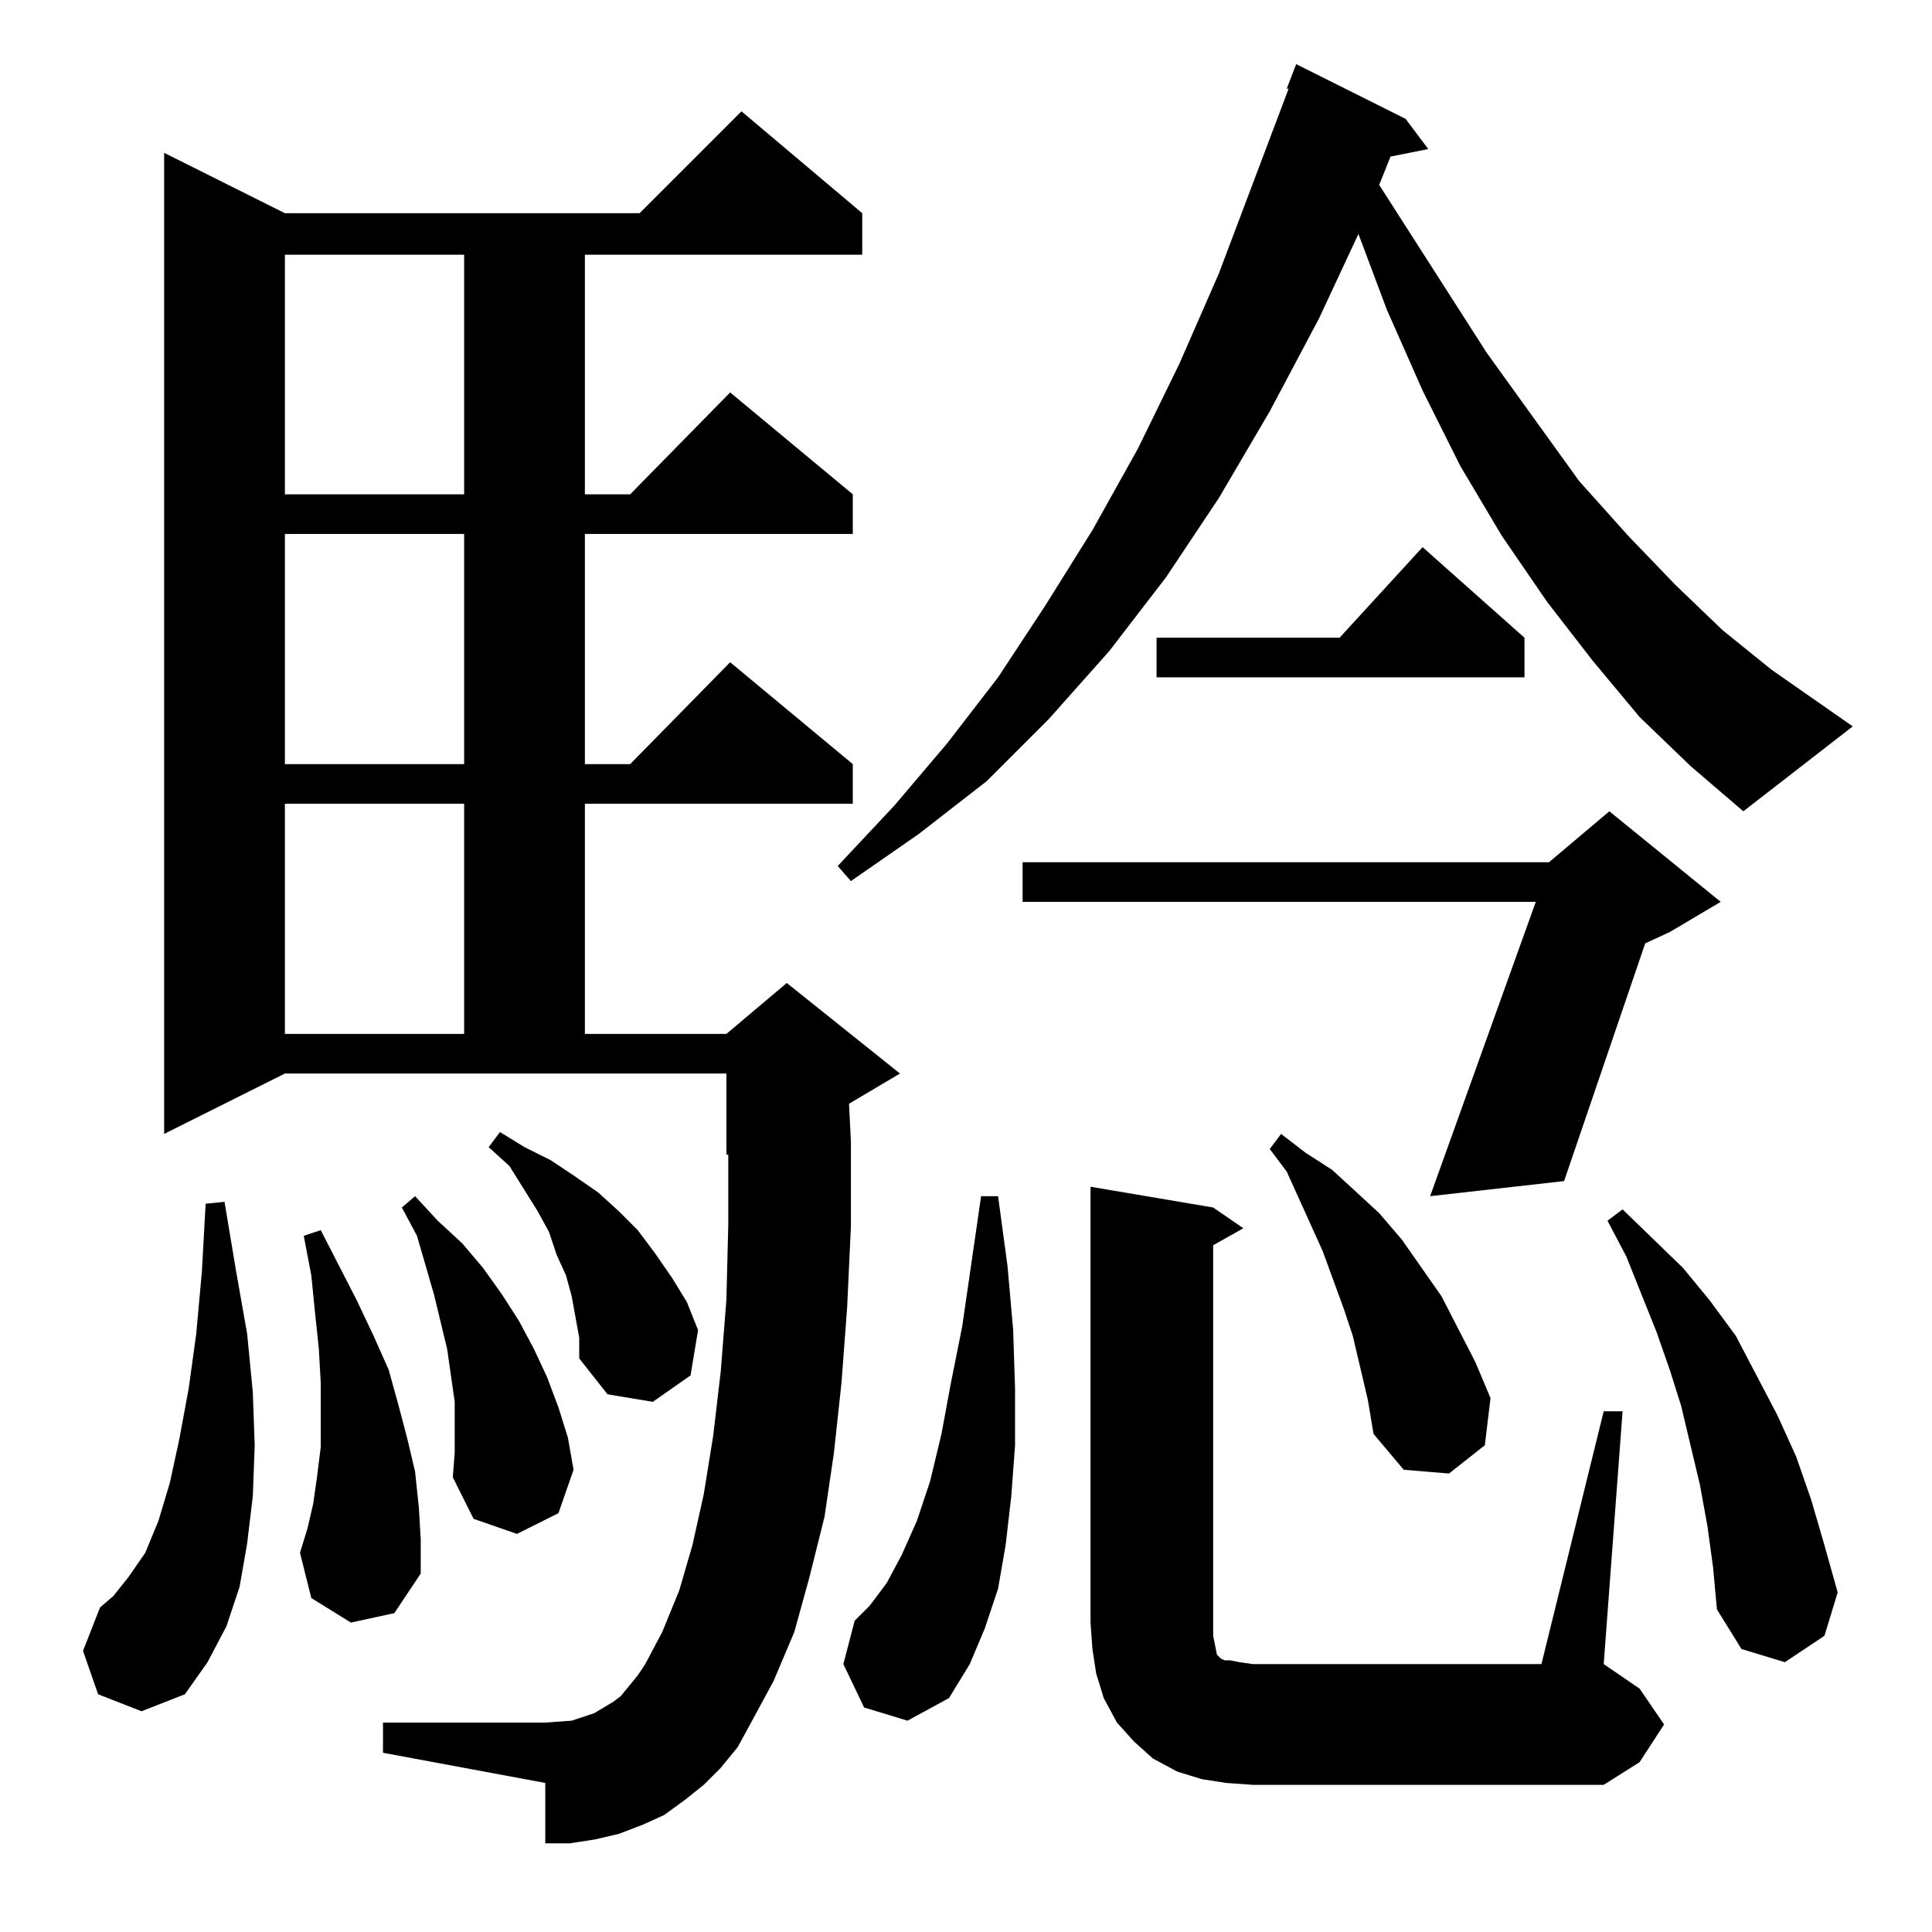 <?xml version="1.0" standalone="no"?>
<!DOCTYPE svg PUBLIC "-//W3C//DTD SVG 1.1//EN" "http://www.w3.org/Graphics/SVG/1.1/DTD/svg11.dtd" >
<svg xmlns="http://www.w3.org/2000/svg" xmlns:xlink="http://www.w3.org/1999/xlink" version="1.1" viewBox="0 -144 1024 1024">
  <g transform="matrix(1 0 0 -1 0 880)">
   <path fill="currentColor"
d="M650 79l-13 2l-13 4l-13 7l-10 9l-9 10l-7 13l-4 13l-2 13l-1 14v231l65 -11l16 -11l-16 -9v-207l1 -5l1 -5l2 -2l2 -1h3l5 -1l7 -1h153l33 134h10l-10 -134l19 -13l13 -19l-13 -20l-19 -12h-186zM382 87l-9 -9l-10 -8l-11 -8l-11 -5l-13 -5l-13 -3l-13 -2h-13v32l-86 16
v16h86l14 1l6 2l6 2l5 3l5 3l4 3l9 11l4 6l9 17l9 22l7 24l6 27l5 31l4 34l3 38l1 40v37h-1v43h-234l-64 -32v520l64 -32h188l54 54l64 -54v-22h-147v-127h24l53 54l65 -54v-21h-142v-122h24l53 54l65 -54v-21h-142v-122h75l32 27l60 -48l-27 -16l1 -20v-45l-2 -43l-3 -40
l-4 -37l-5 -34l-8 -32l-8 -29l-11 -26l-13 -24l-6 -11zM458 119l-11 23l6 23l8 8l9 12l8 15l8 18l7 21l6 25l5 27l6 30l10 69h9l5 -37l3 -34l1 -31v-30l-2 -27l-3 -26l-4 -23l-7 -21l-8 -19l-11 -18l-22 -12zM52 126l-8 23l9 23l7 6l8 10l9 13l7 17l6 20l5 23l5 27l4 29
l3 33l2 36l10 1l6 -36l6 -34l3 -31l1 -28l-1 -27l-3 -25l-4 -23l-7 -21l-10 -19l-12 -17l-23 -9zM905 215l-4 22l-5 21l-5 21l-6 19l-7 20l-16 40l-10 19l8 6l32 -31l14 -17l14 -19l11 -21l11 -21l10 -22l8 -23l7 -24l7 -25l-7 -23l-21 -14l-23 7l-13 21l-2 22zM186 164
l-21 13l-6 24l4 13l3 13l2 14l2 16v16v18l-1 18l-2 19l-2 20l-4 21l9 3l19 -37l9 -19l8 -18l5 -18l5 -19l4 -17l2 -19l1 -17v-18l-14 -21zM241 268v13l-2 14l-2 14l-7 29l-9 31l-8 15l7 6l12 -13l13 -12l11 -13l10 -14l9 -14l8 -15l7 -15l6 -16l5 -16l3 -17l-8 -23l-22 -11
l-23 8l-11 22l1 13v14zM721 299l-4 17l-5 15l-11 30l-19 42l-9 12l6 8l13 -10l14 -9l12 -11l13 -12l12 -14l21 -30l18 -35l8 -19l-3 -25l-19 -15l-24 2l-16 19l-3 18zM305 326l-2 11l-3 11l-5 11l-4 12l-6 11l-15 24l-11 10l6 8l13 -8l14 -7l12 -8l13 -9l11 -10l10 -10
l9 -12l9 -13l8 -13l6 -15l-4 -24l-20 -14l-24 4l-15 19v11zM912 546l-27 -16l-13 -6l-43 -126l-71 -8l56 156h-272v21h279l32 27zM151 598v-122h95v122h-95zM869 644l-25 30l-24 31l-24 35l-22 37l-20 40l-19 43l-15 40l-21 -45l-26 -49l-27 -46l-28 -42l-30 -39l-32 -36
l-33 -33l-36 -28l-36 -25l-7 8l30 32l28 33l27 35l25 38l25 40l24 43l22 45l21 48l37 98h-1l5 13l58 -29l12 -16l-20 -4l-6 -15l57 -89l49 -68l26 -29l25 -26l25 -24l26 -21l43 -30l-58 -45l-28 24zM151 741v-122h95v122h-95zM808 686v-21h-195v21h97l44 48zM151 889v-127
h95v127h-95z" />
  </g>

</svg>
